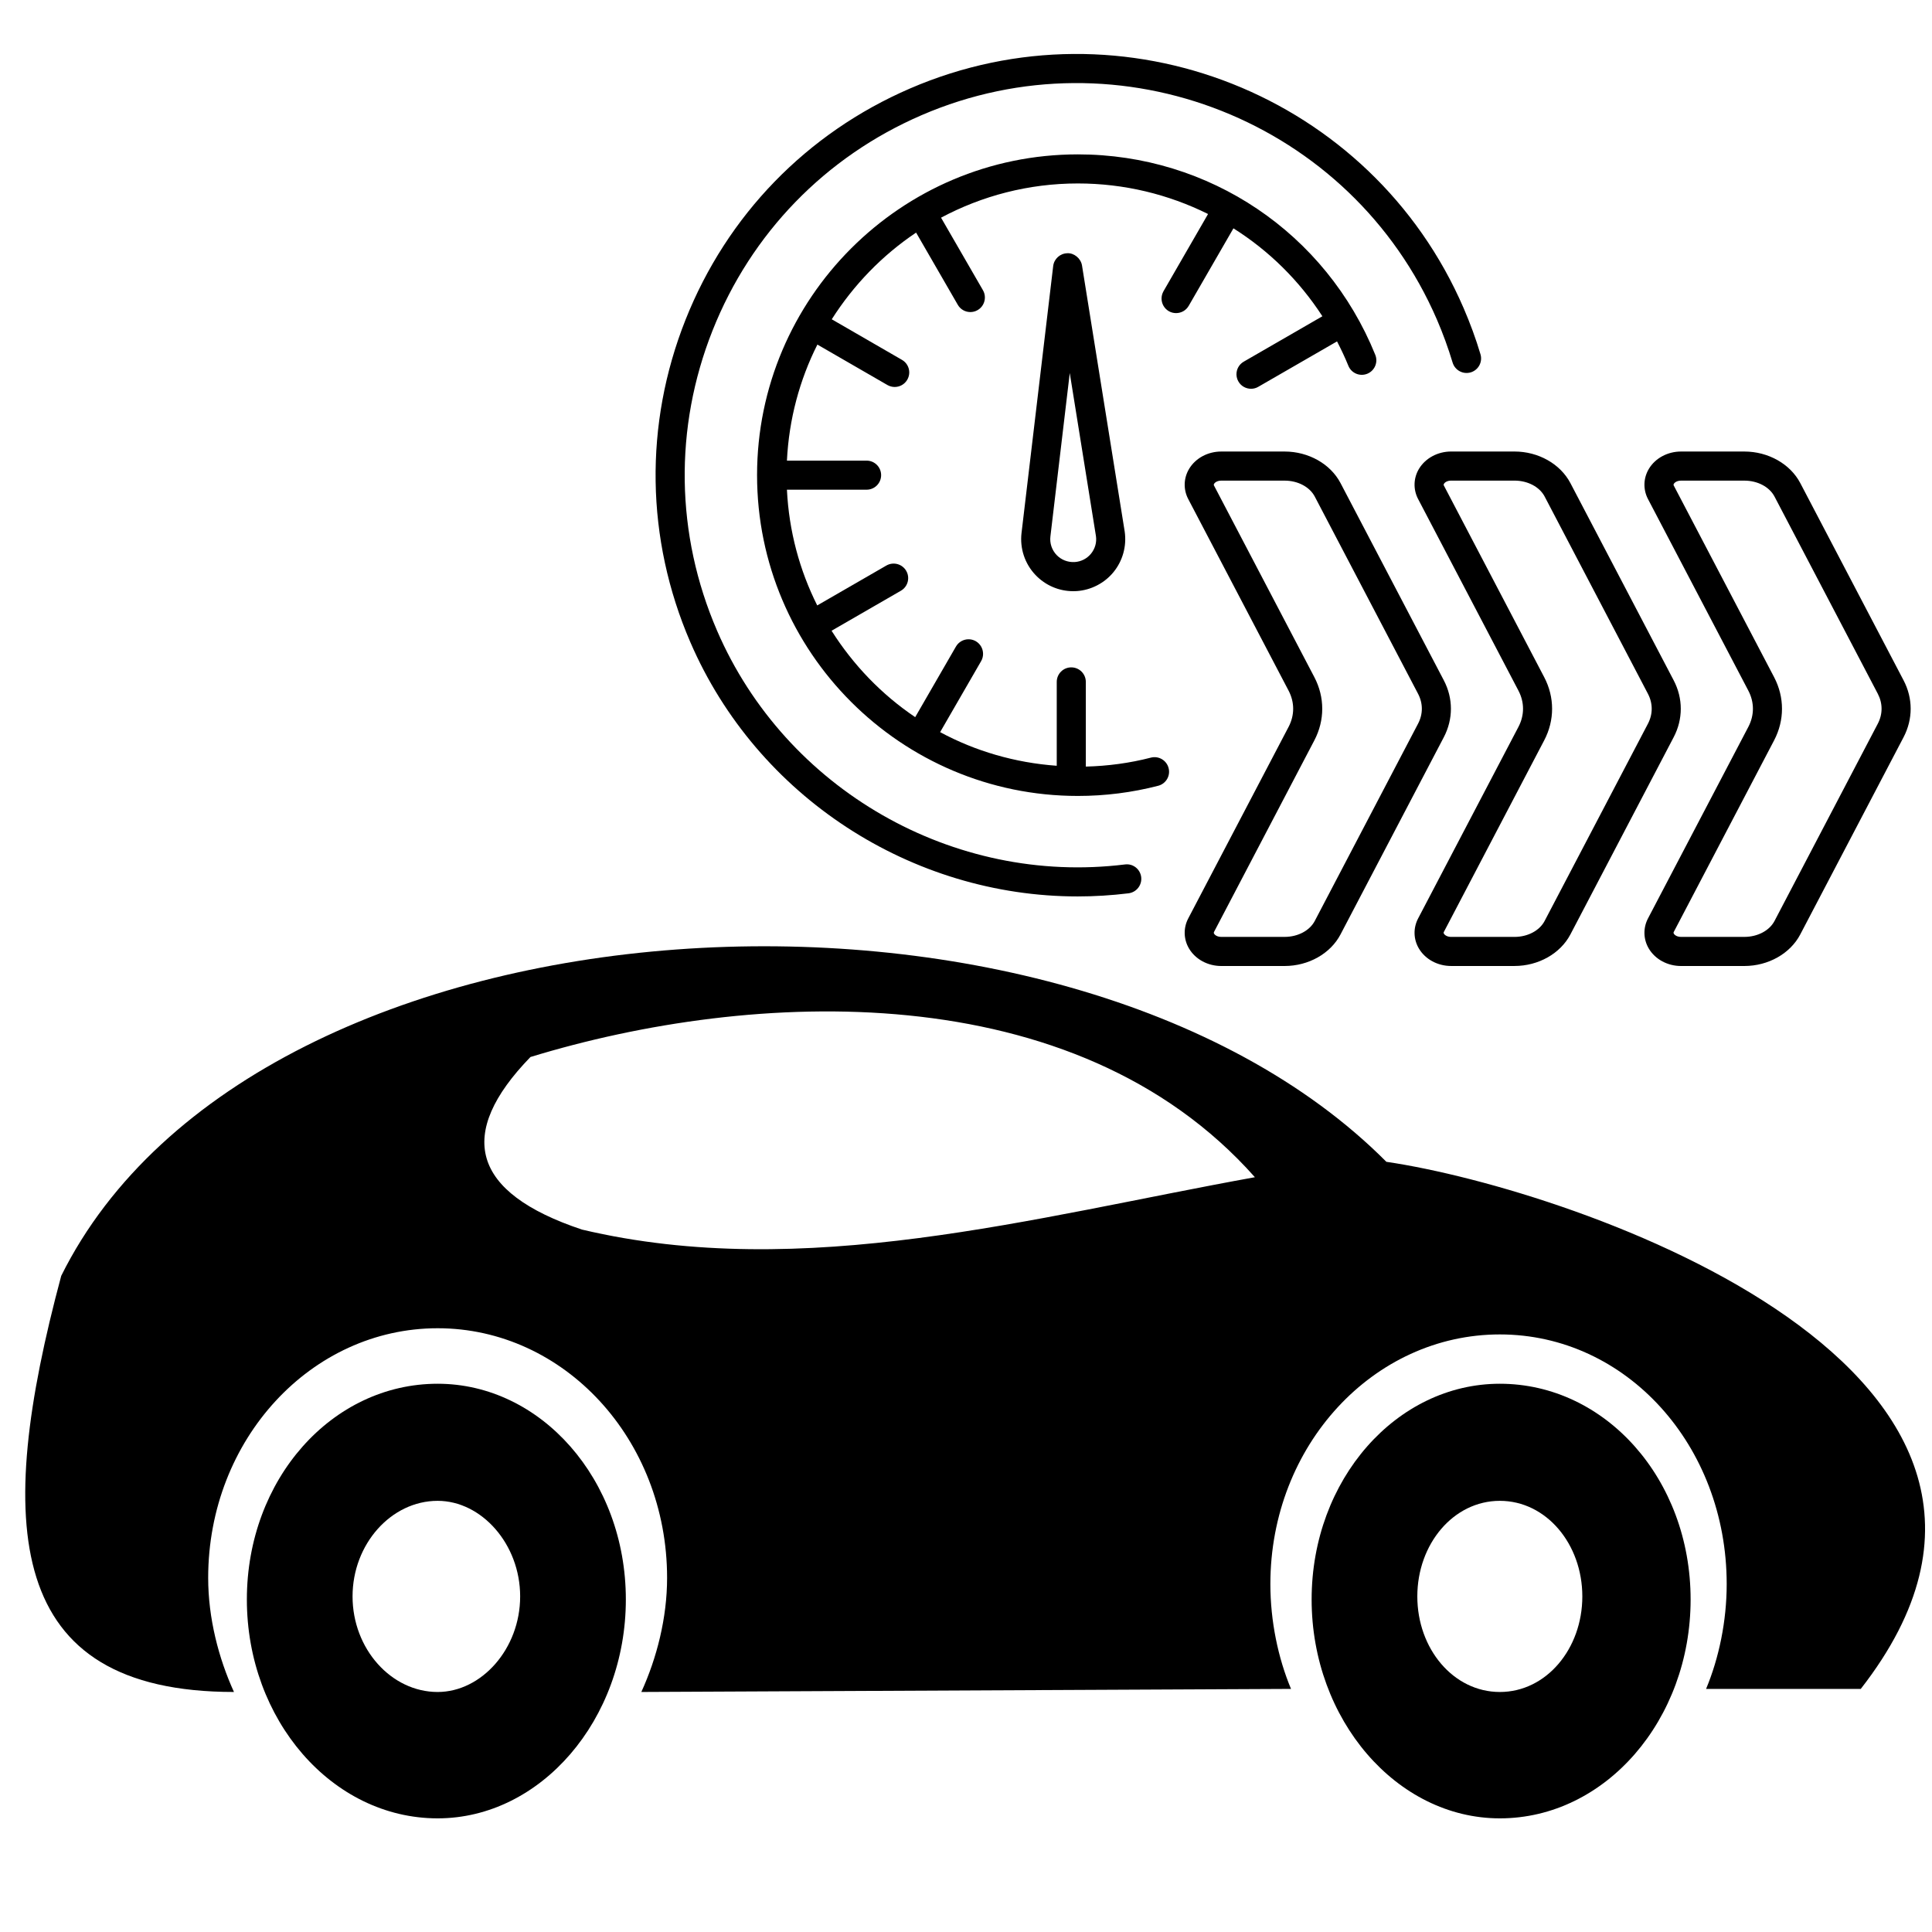 <?xml version="1.0" encoding="UTF-8" standalone="no"?>
<!DOCTYPE svg PUBLIC "-//W3C//DTD SVG 1.1//EN" "http://www.w3.org/Graphics/SVG/1.1/DTD/svg11.dtd">
<!-- Generiert durch Microsoft Visio, SVG Export acceleration.svg acceleration -->
<svg xmlns="http://www.w3.org/2000/svg" xmlns:xlink="http://www.w3.org/1999/xlink" xmlns:ev="http://www.w3.org/2001/xml-events"
		xmlns:v="http://schemas.microsoft.com/visio/2003/SVGExtensions/" width="8.5in" height="8.5in" viewBox="0 0 612 612"
		xml:space="preserve" color-interpolation-filters="sRGB" class="st3">
	<v:documentProperties v:langID="1031"/>

	<style type="text/css">
	<![CDATA[
		.st1 {fill:#000000;stroke:none;stroke-linecap:butt;stroke-width:0.83}
		.st2 {fill:#000000;stroke:none;stroke-linecap:butt;stroke-width:6.12}
		.st3 {fill:none;fill-rule:evenodd;font-size:12px;overflow:visible;stroke-linecap:square;stroke-miterlimit:3}
	]]>
	</style>

	<g v:mID="0" v:index="1" v:groupContext="foregroundPage">
		<title>acceleration</title>
		<v:pageProperties v:drawingScale="1" v:pageScale="1" v:drawingUnits="19" v:shadowOffsetX="9" v:shadowOffsetY="-9"/>
		<g id="group1-1" transform="translate(-1.835,-36)" v:mID="1" v:groupContext="group">
			<title>Tabelle.1</title>
			<g id="shape2-2" v:mID="2" v:groupContext="shape" transform="translate(0,-40.033)">
				<title>Tabelle.2</title>
				<path d="M21.23 480.18 C83.3 355.2 338.92 341.53 441 444.06 C500.62 452.84 669.67 510.45 591.27 611.03 L542.27 611.03
							 C546.35 601.26 548.8 589.55 548.8 577.83 C548.8 533.89 516.95 498.74 476.94 498.74 C436.92 498.74 404.25
							 533.89 404.25 577.83 C404.25 589.55 406.7 601.26 410.79 611.03 L204.99 612 C209.89 601.26 213.15 588.56
							 213.15 575.86 C213.15 531.94 180.48 496.78 140.47 496.78 C100.45 496.78 67.78 531.94 67.78 575.86 C67.78
							 588.56 71.05 601.26 75.95 612 C3.27 612 0 559.27 21.23 480.18 ZM169.87 410.86 C146.18 435.27 151.08
							 453.82 186.2 465.53 C256.44 482.14 329.12 461.63 399.35 448.94 C342.19 384.49 240.1 389.38 169.87 410.86
							 Z" class="st1"/>
			</g>
			<g id="shape3-4" v:mID="3" v:groupContext="shape" transform="translate(80.034,-1.59162E-12)">
				<title>Tabelle.3</title>
				<path d="M60.43 474.33 C93.1 474.33 120.05 504.59 120.05 542.67 C120.05 580.75 93.1 612 60.43 612 C26.95 612 0 580.75
							 0 542.67 C0 504.59 26.95 474.33 60.43 474.33 ZM60.43 511.42 C74.32 511.42 86.57 525.1 86.57 541.7 C86.57
							 558.3 74.32 571.97 60.43 571.97 C45.73 571.97 33.48 558.3 33.48 541.7 C33.48 525.1 45.73 511.42 60.43
							 511.42 Z" class="st1"/>
			</g>
			<g id="shape4-6" v:mID="4" v:groupContext="shape" transform="translate(417.32,-1.59162E-12)">
				<title>Tabelle.4</title>
				<path d="M59.62 474.33 C93.1 474.33 120.05 504.59 120.05 542.67 C120.05 580.75 93.1 612 59.62 612 C26.95 612 0 580.75
							 0 542.67 C0 504.59 26.95 474.33 59.62 474.33 ZM59.62 511.42 C74.32 511.42 85.75 525.1 85.75 541.7 C85.75
							 558.3 74.32 571.97 59.62 571.97 C44.92 571.97 33.48 558.3 33.48 541.7 C33.48 525.1 44.92 511.42 59.62
							 511.42 Z" class="st1"/>
			</g>
		</g>
		<g id="group5-8" transform="translate(204.007,-306)" v:mID="5" v:groupContext="group">
			<title>Tabelle.5</title>
			<g id="shape6-9" v:mID="6" v:groupContext="shape" transform="translate(170.792,1.59162E-12)">
				<title>Tabelle.6</title>
				<path d="M82.55 521.49 L49.83 459.01 C46.65 452.96 39.7 449.03 32.12 449.03 L12.06 449.03 C7.83 449.03 3.94 451.11
							 1.9 454.48 C0.11 457.44 0 461.03 1.6 464.09 L33.39 524.78 C35.32 528.47 35.32 532.56 33.39 536.25 L1.6
							 596.93 C0 600 0.11 603.59 1.9 606.55 C3.94 609.92 7.83 612 12.06 612 L32.12 612 C39.69 612 46.65 608.08
							 49.83 602.01 L82.55 539.54 C85.56 533.8 85.56 527.22 82.55 521.49 ZM74.39 535.26 L41.68 597.73 C40.07
							 600.8 36.32 602.78 32.12 602.78 L12.06 602.78 C10.91 602.78 10.09 602.28 9.8 601.78 C9.64 601.51 9.68
							 601.38 9.77 601.2 L41.55 540.52 C44.88 534.17 44.88 526.87 41.55 520.51 L9.77 459.82 C9.68 459.66 9.64
							 459.52 9.8 459.25 C10.1 458.74 10.92 458.25 12.07 458.25 L32.13 458.25 C36.32 458.25 40.07 460.23 41.68
							 463.3 L74.4 525.77 C76 528.83 76 532.2 74.39 535.26 Z" class="st2"/>
			</g>
			<g id="shape7-11" v:mID="7" v:groupContext="shape" transform="translate(243.606,-0.005)">
				<title>Tabelle.7</title>
				<path d="M82.55 521.5 L49.84 459.03 C46.65 452.96 39.7 449.03 32.12 449.03 L12.06 449.03 C7.84 449.03 3.94 451.12
							 1.9 454.48 C0.11 457.44 0 461.04 1.61 464.1 L33.39 524.79 C35.32 528.48 35.32 532.56 33.39 536.25 L1.61
							 596.93 C0 600 0.11 603.59 1.9 606.55 C3.94 609.92 7.83 612 12.06 612 L32.12 612 C39.7 612 46.65 608.08
							 49.84 602.01 L82.55 539.54 C85.56 533.81 85.56 527.23 82.55 521.5 ZM74.4 535.27 L41.68 597.73 C40.07
							 600.81 36.32 602.79 32.12 602.79 L12.06 602.79 C10.91 602.79 10.09 602.28 9.79 601.79 C9.63 601.52 9.67
							 601.38 9.76 601.21 L41.54 540.53 C44.88 534.17 44.88 526.87 41.54 520.51 L9.77 459.82 C9.68 459.66 9.64
							 459.52 9.8 459.25 C10.1 458.74 10.91 458.25 12.07 458.25 L32.13 458.25 C36.33 458.25 40.08 460.23 41.69
							 463.3 L74.4 525.77 C76 528.83 76 532.2 74.4 535.27 Z" class="st2"/>
			</g>
			<g id="shape8-13" v:mID="8" v:groupContext="shape" transform="translate(316.428,1.59162E-12)">
				<title>Tabelle.8</title>
				<path d="M82.55 521.49 L49.83 459.01 C46.65 452.96 39.7 449.03 32.12 449.03 L12.06 449.03 C7.84 449.03 3.94 451.11
							 1.9 454.48 C0.11 457.44 0 461.03 1.6 464.09 L33.39 524.78 C35.32 528.47 35.32 532.56 33.39 536.25 L1.6
							 596.93 C0 600 0.11 603.59 1.9 606.55 C3.94 609.92 7.83 612 12.06 612 L32.12 612 C39.69 612 46.65 608.08
							 49.83 602.01 L82.55 539.54 C85.56 533.8 85.56 527.22 82.55 521.49 ZM74.39 535.26 L41.68 597.73 C40.07
							 600.8 36.32 602.78 32.12 602.78 L12.06 602.78 C10.91 602.78 10.09 602.28 9.8 601.78 C9.64 601.51 9.68
							 601.37 9.77 601.2 L41.55 540.52 C44.88 534.17 44.88 526.87 41.55 520.51 L9.77 459.82 C9.68 459.66 9.64
							 459.52 9.8 459.25 C10.1 458.74 10.92 458.25 12.07 458.25 L32.13 458.25 C36.32 458.25 40.07 460.23 41.68
							 463.3 L74.4 525.77 C75.99 528.83 75.99 532.2 74.39 535.26 Z" class="st2"/>
			</g>
			<g id="shape9-15" v:mID="9" v:groupContext="shape" transform="translate(2.01439E-12,-22.037)">
				<title>Tabelle.9</title>
				<path d="M152.34 601.87 C98.01 608.58 44.87 578.14 23.13 527.8 C9.98 497.35 9.47 463.59 21.7 432.75 C33.94 401.91
							 57.45 377.69 87.9 364.53 C150.78 337.38 224.02 366.43 251.18 429.3 C253.09 433.73 254.76 438.32 256.14
							 442.9 C256.88 445.34 259.45 446.72 261.89 445.99 C264.32 445.25 265.7 442.68 264.96 440.24 C263.49 435.31
							 261.68 430.4 259.63 425.65 C230.47 358.1 151.78 326.89 84.25 356.07 C51.54 370.2 26.28 396.23 13.14
							 429.35 C0 462.48 0.54 498.74 14.67 531.46 C35.86 580.53 84.84 612 137.36 612 C142.7 612 148.09 611.67
							 153.48 611.01 C156 610.69 157.79 608.4 157.49 605.86 C157.17 603.34 154.89 601.53 152.34 601.87 Z"
						class="st2"/>
			</g>
			<g id="shape10-17" v:mID="10" v:groupContext="shape" transform="translate(119.011,-118.73)">
				<title>Tabelle.10</title>
				<path d="M15.08 504.95 C12.78 505 10.87 506.74 10.6 509.01 L0.57 593.57 C0 598.45 1.61 603.31 5 606.87 C8.13 610.16
							 12.42 612 16.94 612 C17.3 612 17.68 611.99 18.04 611.97 C22.59 611.66 26.86 609.46 29.74 605.92 C32.61
							 602.38 33.91 597.77 33.26 593.15 L19.73 508.82 C19.36 506.56 17.18 504.82 15.08 504.95 ZM22.59 600.11
							 C21.3 601.69 19.47 602.63 17.43 602.77 C15.24 602.89 13.16 602.09 11.67 600.53 C10.18 598.95 9.46 596.81
							 9.72 594.66 L15.85 542.89 L24.14 594.51 C24.44 596.54 23.87 598.52 22.59 600.11 Z" class="st2"/>
			</g>
			<g id="shape11-19" v:mID="11" v:groupContext="shape" transform="translate(35.808,-53.868)">
				<title>Tabelle.11</title>
				<path d="M128.13 454.44 C128.13 456.03 128.96 457.58 130.43 458.44 C131.16 458.86 131.95 459.05 132.73 459.05 C134.33
							 459.05 135.87 458.23 136.73 456.75 L150.9 432.2 C162.1 439.25 171.72 448.7 179.08 460.05 L154.17 474.43
							 C152.68 475.29 151.86 476.83 151.86 478.42 C151.86 479.2 152.06 479.99 152.48 480.72 C153.33 482.2 154.88
							 483.02 156.48 483.02 C157.25 483.02 158.04 482.83 158.77 482.4 L183.72 468.01 C185 470.51 186.23 473.07
							 187.3 475.72 C188.25 478.08 190.93 479.22 193.3 478.26 C195.65 477.3 196.79 474.62 195.83 472.26 C180.21
							 433.69 143.23 408.77 101.62 408.77 C45.58 408.77 0 454.35 0 510.38 C0 566.42 45.58 612 101.62 612 C110.23
							 612 118.79 610.92 127.05 608.78 C129.52 608.15 131.01 605.64 130.36 603.17 C129.73 600.71 127.21 599.23
							 124.76 599.86 C118.04 601.6 111.12 602.52 104.14 602.7 L104.14 575.88 C104.14 573.33 102.08 571.27 99.53
							 571.27 C96.99 571.27 94.93 573.33 94.93 575.88 L94.93 602.44 C81.65 601.48 69.13 597.79 57.99 591.79
							 L70.98 569.29 C71.4 568.57 71.59 567.77 71.59 566.99 C71.59 565.39 70.77 563.85 69.3 562.99 C67.08 561.72
							 64.28 562.48 63 564.68 L50.09 587.04 C39.47 579.87 30.47 570.52 23.6 559.67 L45.57 546.99 C47.05 546.14
							 47.87 544.59 47.87 543.01 C47.87 542.22 47.68 541.43 47.25 540.7 C45.98 538.5 43.16 537.74 40.95 539.02
							 L19.06 551.65 C13.48 540.52 10.1 528.12 9.46 514.99 L34.69 514.99 C37.24 514.99 39.3 512.93 39.3 510.38
							 C39.3 507.84 37.24 505.78 34.69 505.78 L9.46 505.78 C10.11 492.62 13.49 480.18 19.11 469.02 L41.29 481.83
							 C42.01 482.24 42.81 482.45 43.59 482.45 C45.19 482.45 46.73 481.63 47.59 480.14 C48 479.42 48.21 478.63
							 48.21 477.84 C48.21 476.25 47.37 474.7 45.9 473.86 L23.66 461.01 C30.58 450.12 39.66 440.73 50.38 433.55
							 L63.58 456.41 C64.43 457.9 65.98 458.72 67.57 458.72 C68.35 458.72 69.15 458.52 69.87 458.1 C71.35 457.25
							 72.17 455.69 72.17 454.1 C72.17 453.33 71.98 452.53 71.56 451.81 L58.28 428.82 C71.22 421.92 85.96 417.98
							 101.62 417.98 C116.3 417.98 130.34 421.44 142.86 427.66 L128.74 452.13 C128.33 452.87 128.13 453.65
							 128.13 454.44 Z" class="st2"/>
			</g>
		</g>
	</g>
</svg>

